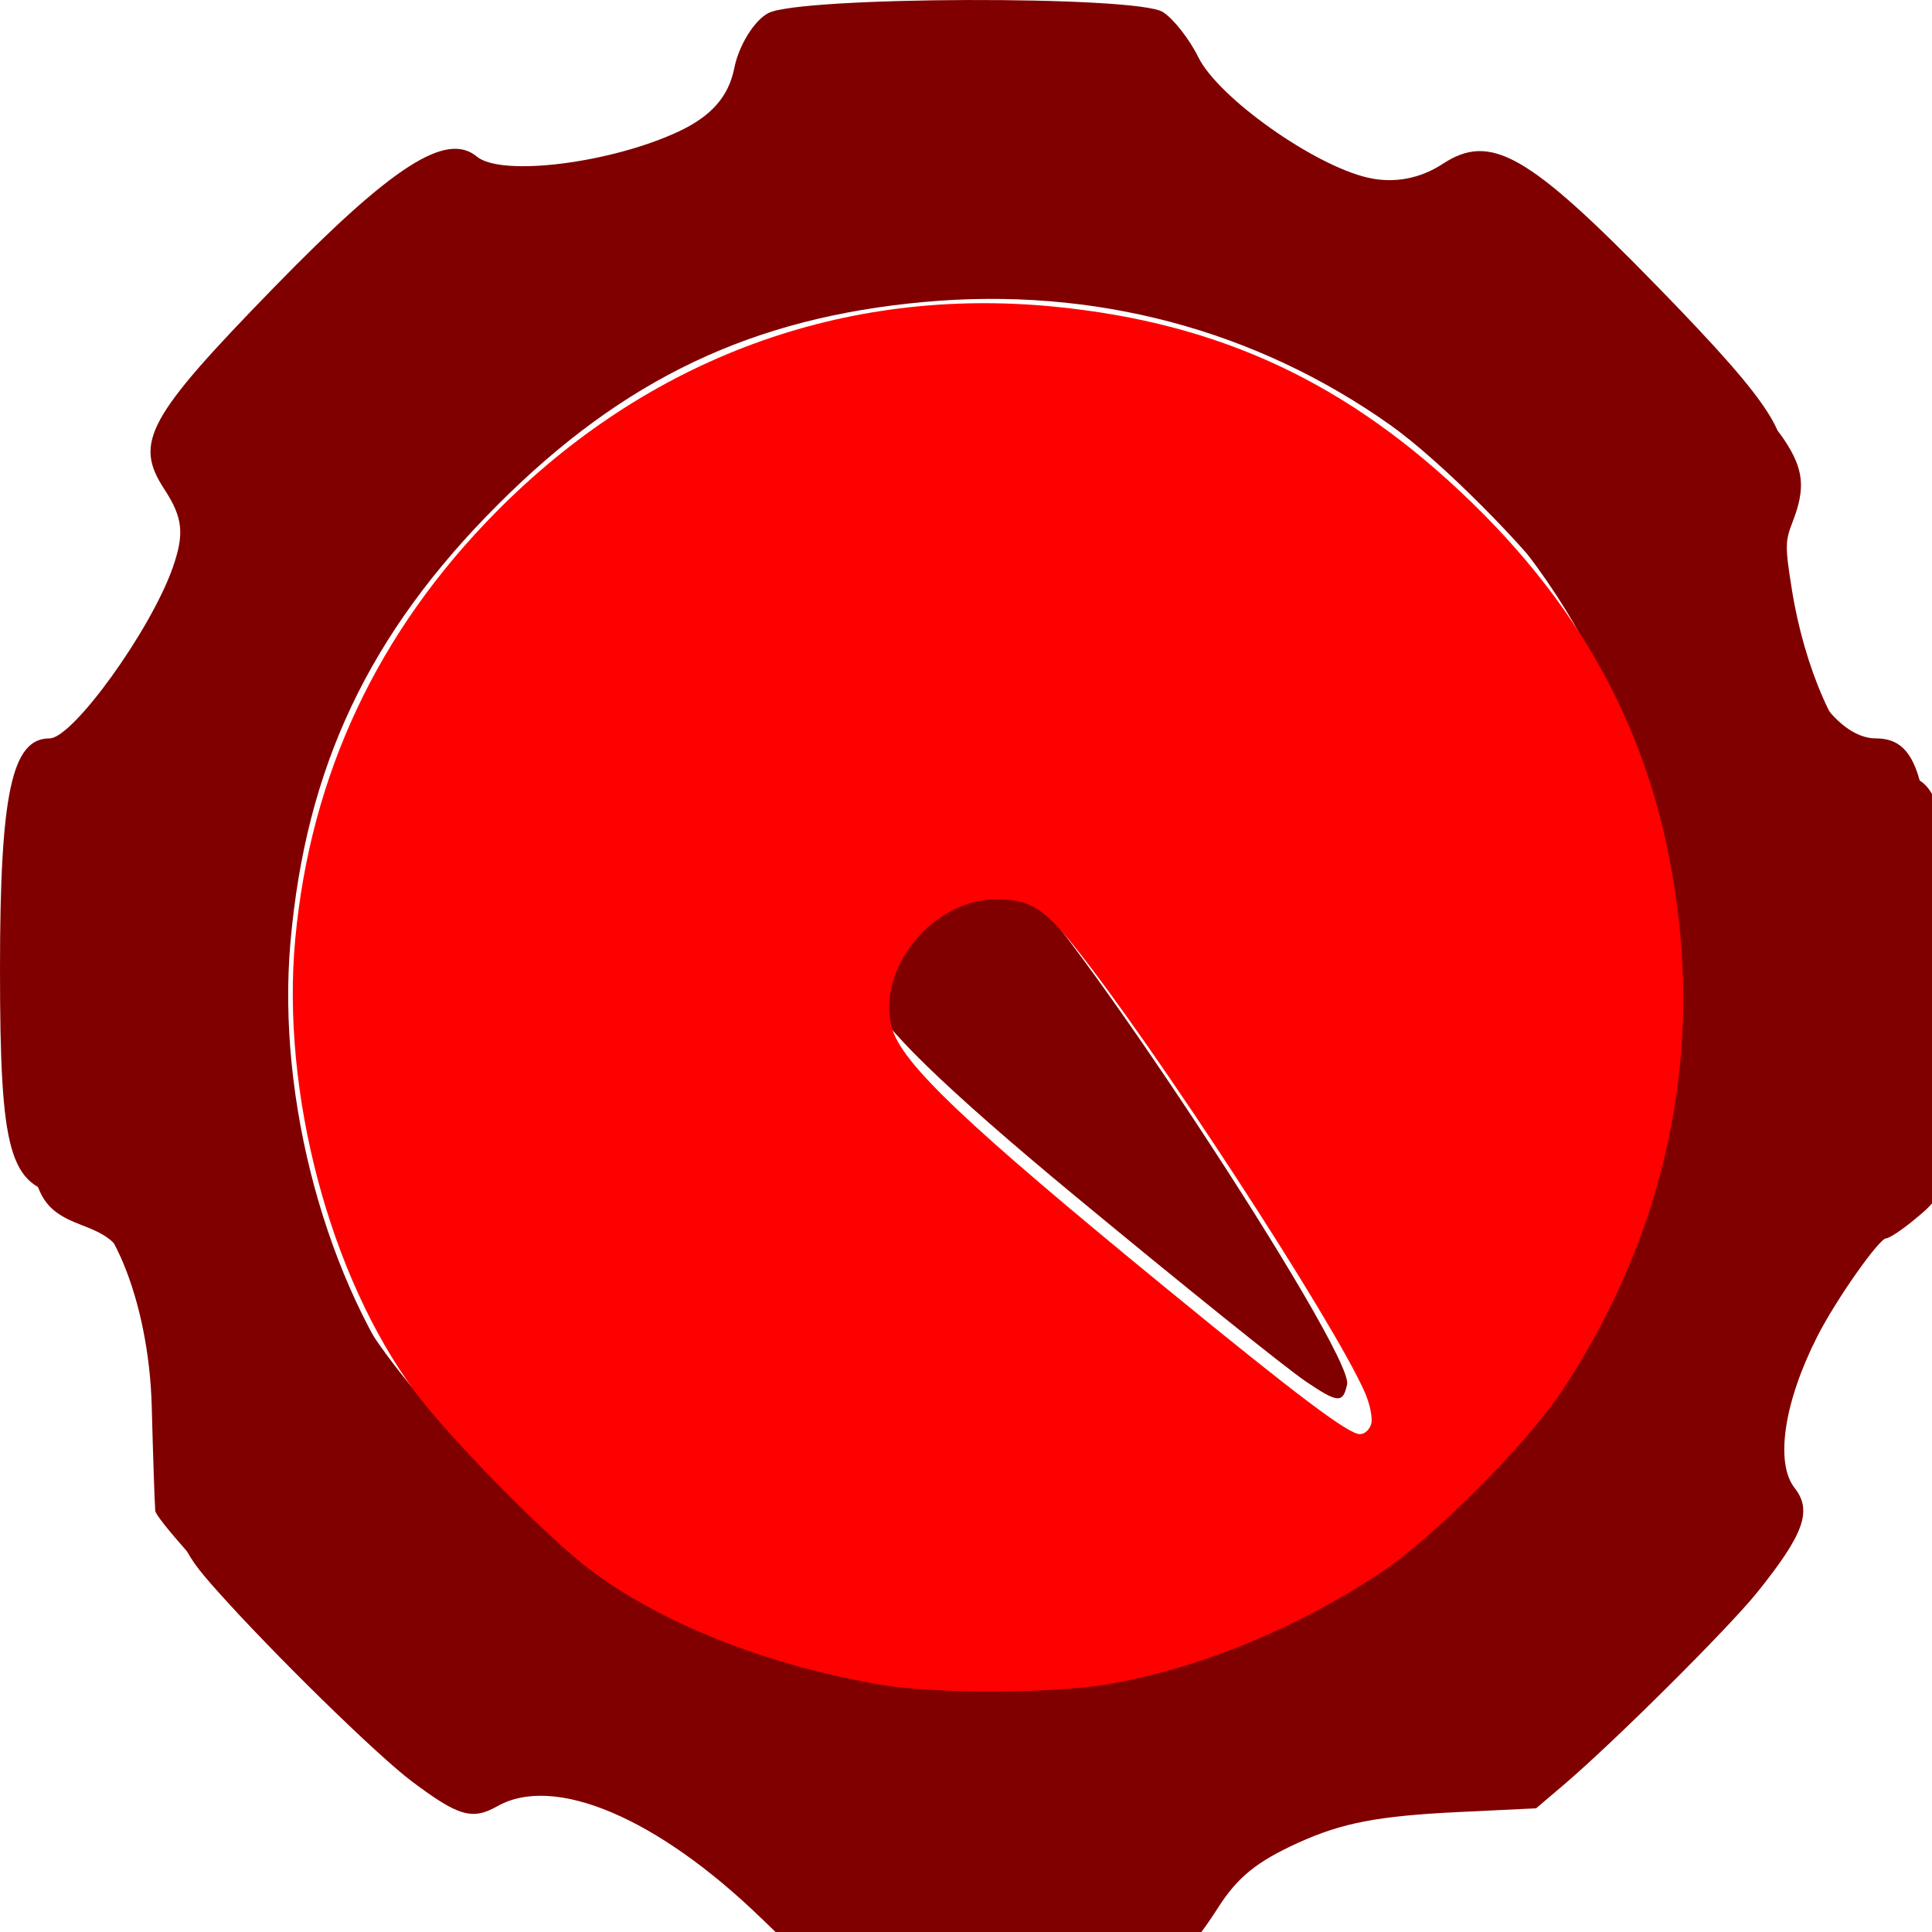 <?xml version="1.0" encoding="UTF-8" standalone="no"?>
<!-- Created with Inkscape (http://www.inkscape.org/) -->

<svg
   width="13.229mm"
   height="13.229mm"
   viewBox="0 0 13.229 13.229"
   version="1.1"
   id="svg5"
   xml:space="preserve"
   inkscape:version="1.2.2 (732a01da63, 2022-12-09)"
   sodipodi:docname="knob.svg"
   xmlns:inkscape="http://www.inkscape.org/namespaces/inkscape"
   xmlns:sodipodi="http://sodipodi.sourceforge.net/DTD/sodipodi-0.dtd"
   xmlns="http://www.w3.org/2000/svg"
   xmlns:svg="http://www.w3.org/2000/svg"><sodipodi:namedview
     id="namedview7"
     pagecolor="#ffffff"
     bordercolor="#000000"
     borderopacity="0.25"
     inkscape:showpageshadow="2"
     inkscape:pageopacity="0.0"
     inkscape:pagecheckerboard="0"
     inkscape:deskcolor="#d1d1d1"
     inkscape:document-units="mm"
     showgrid="false"
     inkscape:zoom="1.4324916"
     inkscape:cx="43.630274"
     inkscape:cy="-52.705371"
     inkscape:window-width="1920"
     inkscape:window-height="991"
     inkscape:window-x="-9"
     inkscape:window-y="-9"
     inkscape:window-maximized="1"
     inkscape:current-layer="layer1" /><defs
     id="defs2" /><g
     inkscape:label="Capa 1"
     inkscape:groupmode="layer"
     id="layer1"
     transform="translate(-91.721,-135.689)"><path
       style="fill:#800000;stroke-width:1"
       d="m 96.705,148.541 c -0.626,-0.632 -1.466,-0.962 -1.743,-0.685 -0.173,0.173 -0.593,-0.113 -1.417,-0.961 -0.415,-0.427 -0.757,-0.814 -0.761,-0.861 -0.004,-0.046 -0.015,-0.369 -0.024,-0.717 -0.02,-0.729 -0.296,-1.392 -0.601,-1.443 -0.374,-0.062 -0.438,-0.288 -0.438,-1.549 0,-1.205 0.081,-1.58 0.339,-1.58 0.16,0 0.694,-0.742 0.844,-1.17 0.081,-0.232 0.069,-0.342 -0.057,-0.535 -0.211,-0.322 -0.119,-0.491 0.758,-1.391 0.803,-0.824 1.172,-1.061 1.381,-0.888 0.168,0.14 0.919,0.046 1.385,-0.173 0.222,-0.105 0.339,-0.238 0.378,-0.433 0.031,-0.155 0.135,-0.324 0.232,-0.376 0.216,-0.115 2.521,-0.122 2.702,-0.008 0.072,0.045 0.182,0.185 0.244,0.311 0.138,0.277 0.79,0.739 1.162,0.824 0.176,0.04 0.355,0.007 0.511,-0.095 0.328,-0.215 0.584,-0.069 1.468,0.838 0.823,0.845 0.961,1.072 0.805,1.323 -0.083,0.132 -0.082,0.315 0.003,0.726 0.128,0.614 0.413,1.047 0.69,1.047 0.308,0 0.385,0.323 0.385,1.599 0,1.093 -0.021,1.243 -0.195,1.417 -0.107,0.107 -0.229,0.195 -0.271,0.195 -0.042,0 -0.217,0.232 -0.389,0.516 -0.316,0.521 -0.4,1.012 -0.207,1.205 0.173,0.173 -0.113,0.593 -0.961,1.417 -0.427,0.415 -0.814,0.758 -0.86,0.762 -0.046,0.004 -0.347,0.015 -0.668,0.025 -0.677,0.019 -1.304,0.291 -1.474,0.638 -0.062,0.128 -0.172,0.269 -0.244,0.315 -0.072,0.045 -0.687,0.083 -1.367,0.084 l -1.236,0.001 z m 3.006,-1.662 c 2.024,-0.626 3.391,-2.467 3.391,-4.569 0,-1.331 -0.455,-2.426 -1.401,-3.373 -0.945,-0.945 -2.041,-1.402 -3.365,-1.402 -1.324,0 -2.42,0.457 -3.365,1.402 -1.512,1.513 -1.837,3.687 -0.843,5.65 0.303,0.599 1.293,1.603 1.875,1.903 1.175,0.605 2.547,0.749 3.709,0.39 z m 0.951,-1.731 c -0.138,-0.093 -0.849,-0.665 -1.58,-1.27 -0.891,-0.737 -1.351,-1.185 -1.394,-1.355 -0.136,-0.541 0.468,-1.058 0.968,-0.83 0.277,0.126 2.337,3.254 2.289,3.475 -0.028,0.132 -0.063,0.129 -0.283,-0.02 z"
       id="path179" /><path
       style="fill:#ff0000;stroke-width:1.89"
       d="m 368.919,555.573 c -2.97,-0.501 -5.732,-1.594 -7.581,-2.999 -1.126,-0.856 -3.634,-3.409 -4.498,-4.58 -2.207,-2.989 -3.463,-7.738 -3.094,-11.696 0.396,-4.249 2.126,-7.931 5.178,-11.023 3.936,-3.988 8.999,-5.852 14.438,-5.317 4.294,0.423 7.611,1.979 10.779,5.056 3.25,3.156 4.981,6.739 5.392,11.158 0.383,4.12 -0.666,8.18 -3.046,11.784 -0.929,1.407 -3.343,3.824 -4.734,4.74 -2.195,1.445 -4.69,2.46 -7.025,2.859 -1.394,0.238 -4.447,0.247 -5.809,0.017 z m 12.63,-6.754 c 0.039,-0.15 -0.036,-0.514 -0.169,-0.814 -0.823,-1.861 -5.473,-8.993 -7.528,-11.548 -0.787,-0.978 -1.147,-1.19 -2.02,-1.185 -1.623,0.009 -3.075,1.809 -2.671,3.311 0.248,0.921 1.885,2.477 7.101,6.748 3.394,2.779 4.696,3.76 4.994,3.76 0.125,0 0.253,-0.119 0.293,-0.271 z"
       id="path401"
       transform="scale(0.265)" /><path
       style="fill:#800000;stroke-width:1.89"
       d="m 365.787,561.599 c -2.678,-2.594 -5.346,-3.727 -6.818,-2.895 -0.649,0.367 -1.002,0.265 -2.204,-0.636 -0.906,-0.679 -3.602,-3.319 -5.047,-4.941 -0.978,-1.098 -1.049,-1.317 -1.057,-3.248 -0.009,-2.206 -0.468,-4.113 -1.279,-5.317 -0.327,-0.486 -0.522,-0.632 -1.168,-0.878 -0.998,-0.379 -1.221,-0.775 -1.385,-2.462 -0.239,-2.452 -0.09,-7.196 0.259,-8.285 0.183,-0.572 0.454,-0.877 0.777,-0.877 0.604,0 2.503,-2.515 3.226,-4.272 0.392,-0.953 0.38,-1.359 -0.066,-2.206 -0.594,-1.129 -0.505,-1.535 0.641,-2.924 0.929,-1.125 3.729,-3.961 4.665,-4.722 0.881,-0.717 1.701,-1.177 2.097,-1.177 0.141,0 0.392,0.089 0.557,0.197 0.62,0.406 3.148,0.176 4.75,-0.433 1.254,-0.476 1.54,-0.783 2.165,-2.318 0.361,-0.886 0.6,-1.023 2.046,-1.168 1.809,-0.182 8.205,-0.077 8.656,0.142 0.188,0.091 0.583,0.532 0.878,0.979 0.602,0.914 1.165,1.461 2.287,2.223 1.732,1.176 2.976,1.416 4.154,0.8 1.193,-0.624 1.838,-0.396 3.701,1.306 1.497,1.367 4.067,4.113 4.601,4.916 0.501,0.753 0.551,1.244 0.215,2.11 -0.197,0.508 -0.199,0.635 -0.022,1.748 0.32,2.023 1.162,3.941 1.959,4.463 0.164,0.107 0.514,0.234 0.778,0.281 0.655,0.117 0.882,0.349 1.132,1.157 0.184,0.595 0.213,1.257 0.213,4.884 0,4.759 0.002,4.75 -0.954,5.533 -0.304,0.249 -0.614,0.452 -0.69,0.452 -0.182,0 -1.301,1.592 -1.777,2.529 -0.864,1.699 -1.1,3.272 -0.589,3.921 0.461,0.586 0.243,1.194 -0.969,2.701 -0.746,0.928 -3.712,3.878 -4.996,4.969 l -0.715,0.608 -1.997,0.096 c -2.088,0.101 -3.018,0.279 -4.157,0.797 -1.076,0.49 -1.568,0.892 -2.081,1.701 -0.263,0.415 -0.589,0.854 -0.724,0.974 -0.338,0.302 -2.543,0.452 -6.635,0.451 l -3.209,-8.7e-4 -1.219,-1.181 z m 8.815,-5.893 c 2.109,-0.342 4.179,-1.08 6.079,-2.167 3.066,-1.754 5.768,-4.685 7.292,-7.909 2.812,-5.948 2.236,-12.934 -1.498,-18.176 -0.924,-1.297 -3.157,-3.532 -4.429,-4.434 -3.491,-2.475 -7.667,-3.58 -12.033,-3.185 -4.456,0.403 -7.779,1.982 -11.037,5.243 -3.326,3.328 -4.956,6.77 -5.354,11.302 -0.357,4.063 0.935,8.832 3.207,11.836 0.983,1.3 3.22,3.558 4.439,4.479 1.722,1.302 4.587,2.461 7.235,2.927 1.648,0.29 4.58,0.33 6.099,0.084 z"
       id="path472"
       transform="scale(0.265)" /></g></svg>
